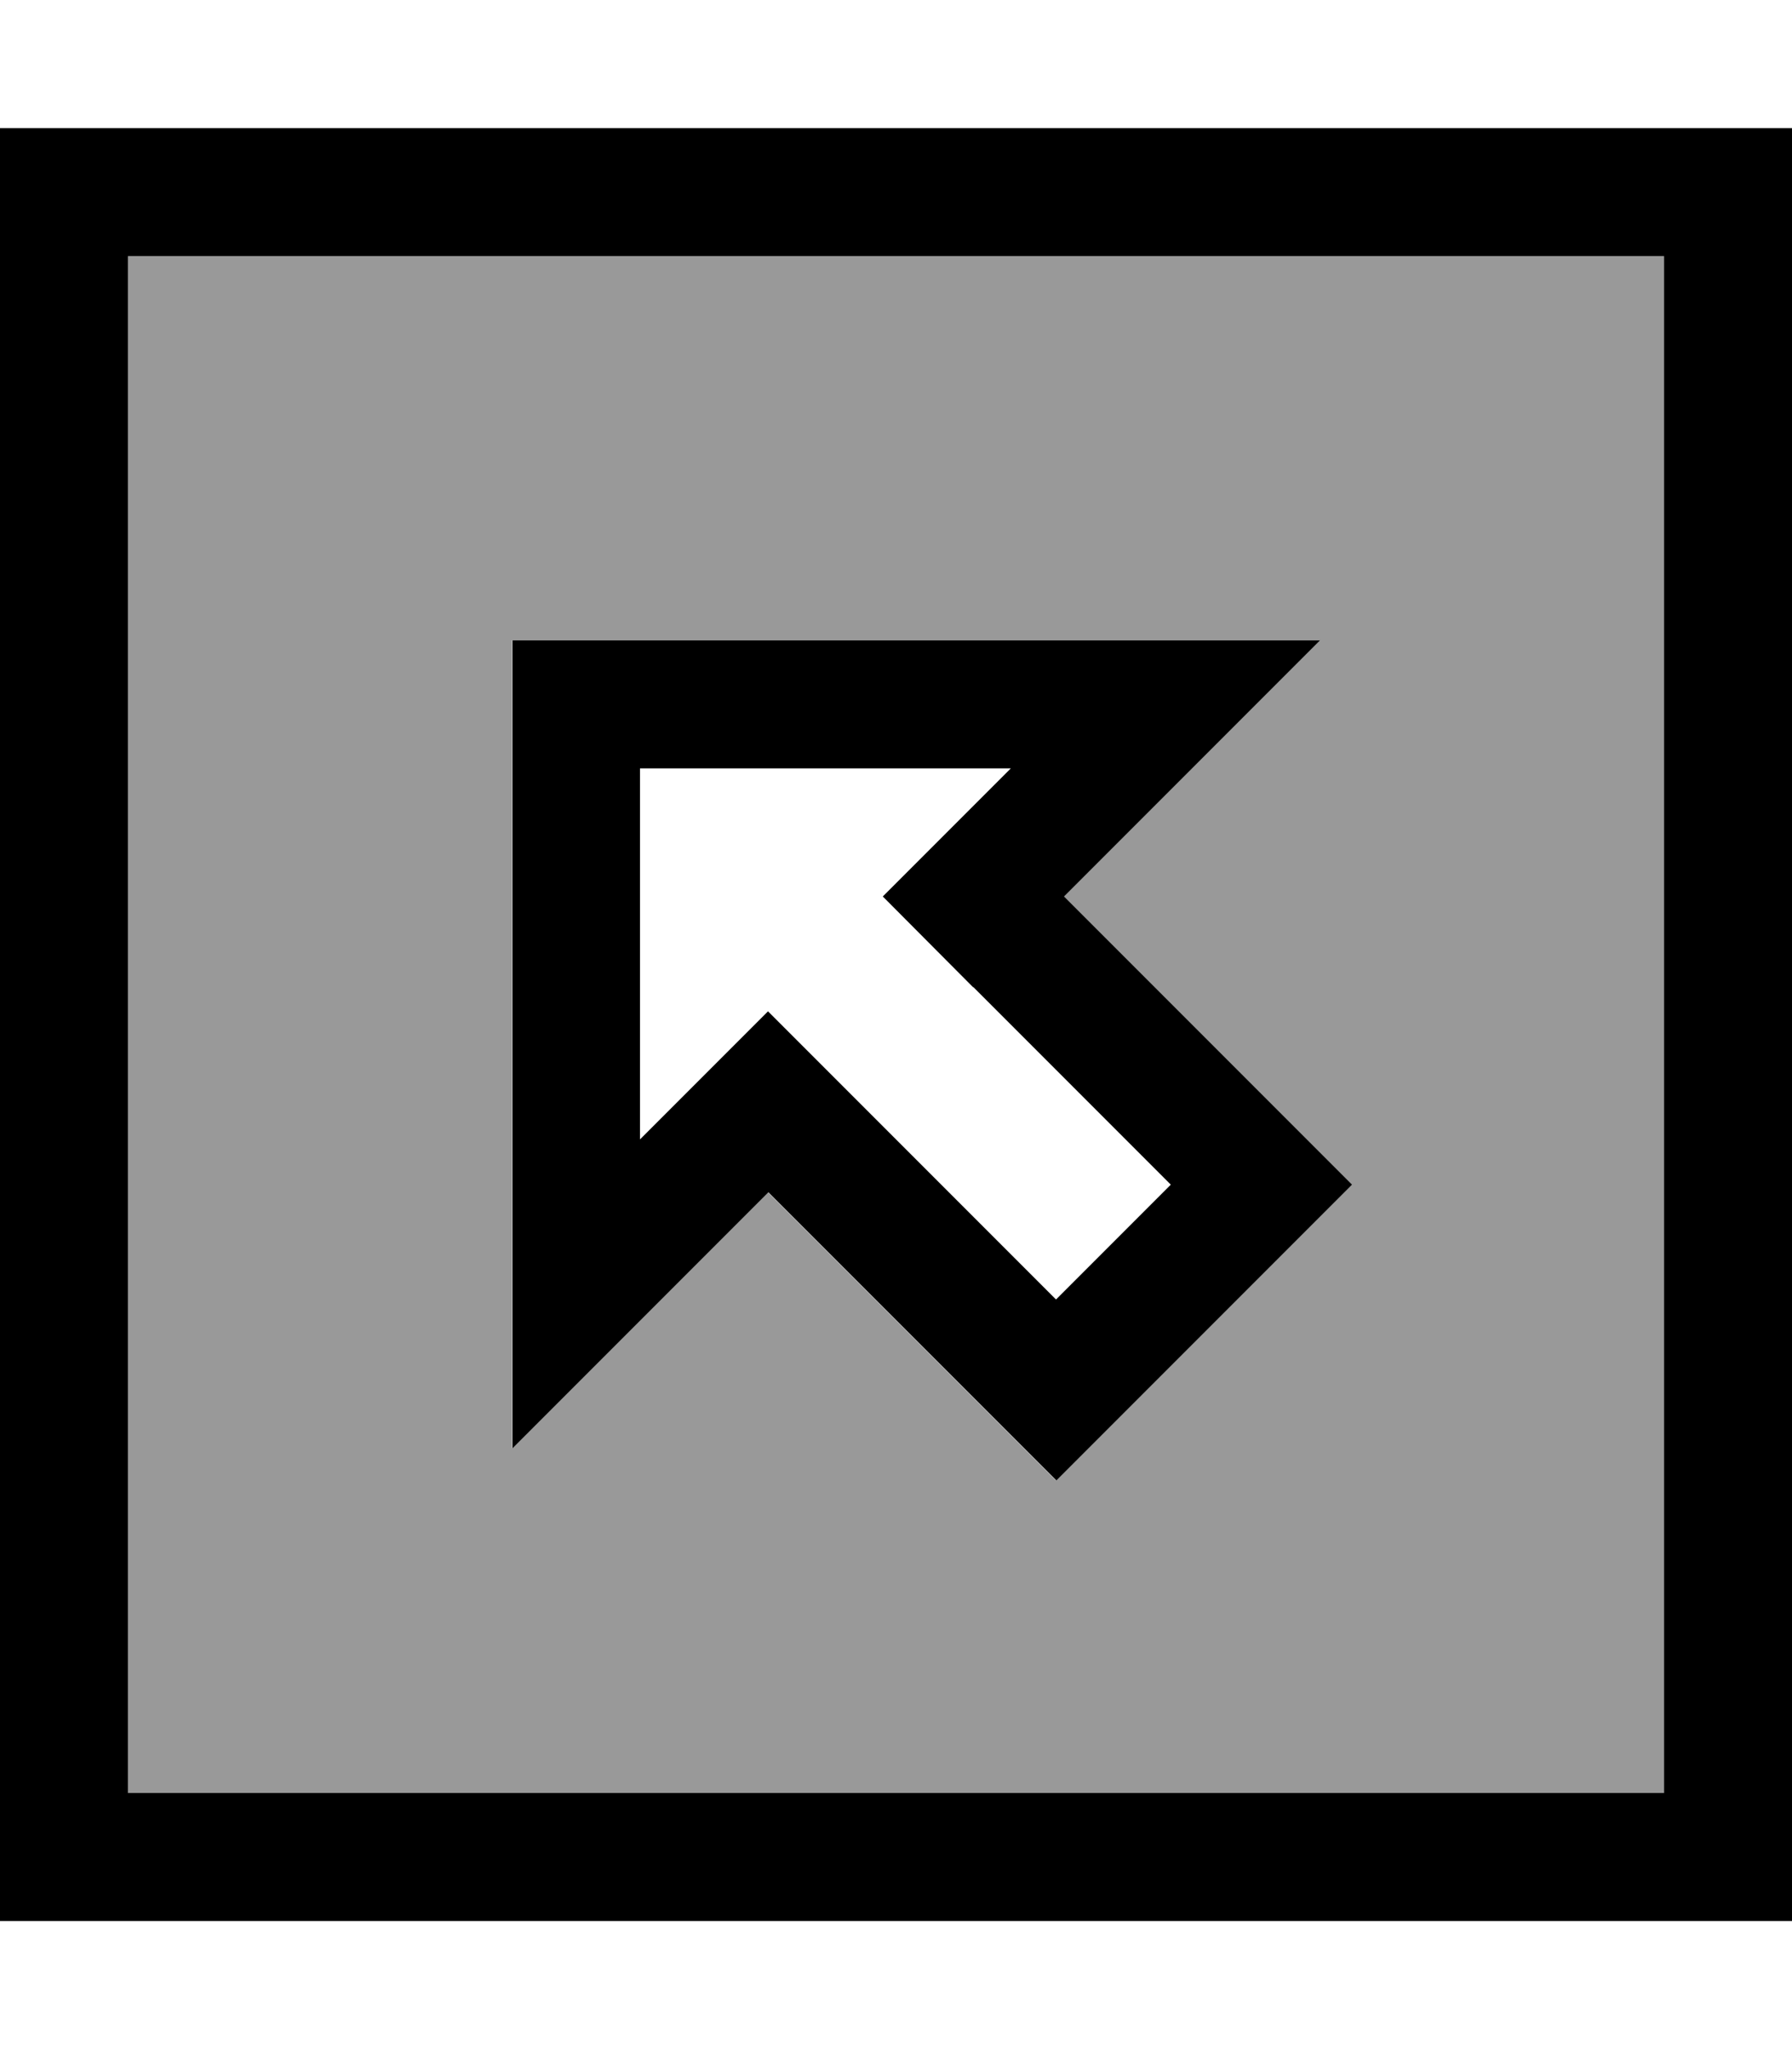 <svg xmlns="http://www.w3.org/2000/svg" viewBox="0 0 448 512"><!--! Font Awesome Pro 7.0.0 by @fontawesome - https://fontawesome.com License - https://fontawesome.com/license (Commercial License) Copyright 2025 Fonticons, Inc. --><path style="fill:currentColor;opacity:.4" d="M32 64l384 0 0 384-384 0 0-384zm96 96l0 201.9c25.2-25.2 38.8-38.8 41-41l.4-.4 22.6-22.6c14.4 14.4 30.9 30.9 49.4 49.4 1.9 1.9 9.4 9.4 22.6 22.6 25.4-25.4 25.5-25.5 51.3-51.3 1.9-1.9 9.4-9.4 22.6-22.6-33.3-33.3-63.4-63.4-72-72 7.5-7.5 15.1-15.1 22.6-22.6 .1-.1 .3-.3 .4-.4 2.1-2.1 15.8-15.8 41-41L128 160z"/><path style="fill:currentColor;opacity:1" d="M32 64l0 384 384 0 0-384-384 0zM0 32l448 0 0 448-448 0 0-448zM289 201l-.4 .4-22.6 22.6c14.4 14.4 30.9 30.9 49.4 49.4 1.9 1.9 9.4 9.4 22.6 22.6-25.4 25.4-25.5 25.5-51.3 51.3-1.9 1.9-9.4 9.4-22.6 22.6-33.3-33.3-63.4-63.4-72-72l-22.6 22.6-.4 .4c-2.1 2.1-15.8 15.8-41 41l0-201.9 201.9 0c-25.2 25.2-38.8 38.8-41 41zm-45.7 45.7L220.7 224c17.3-17.3 28-28 32-32l-92.7 0 0 92.7c4-4 14.7-14.7 32-32 10.6 10.6 34.6 34.6 72 72l28.7-28.7-49.4-49.4z"/></svg>